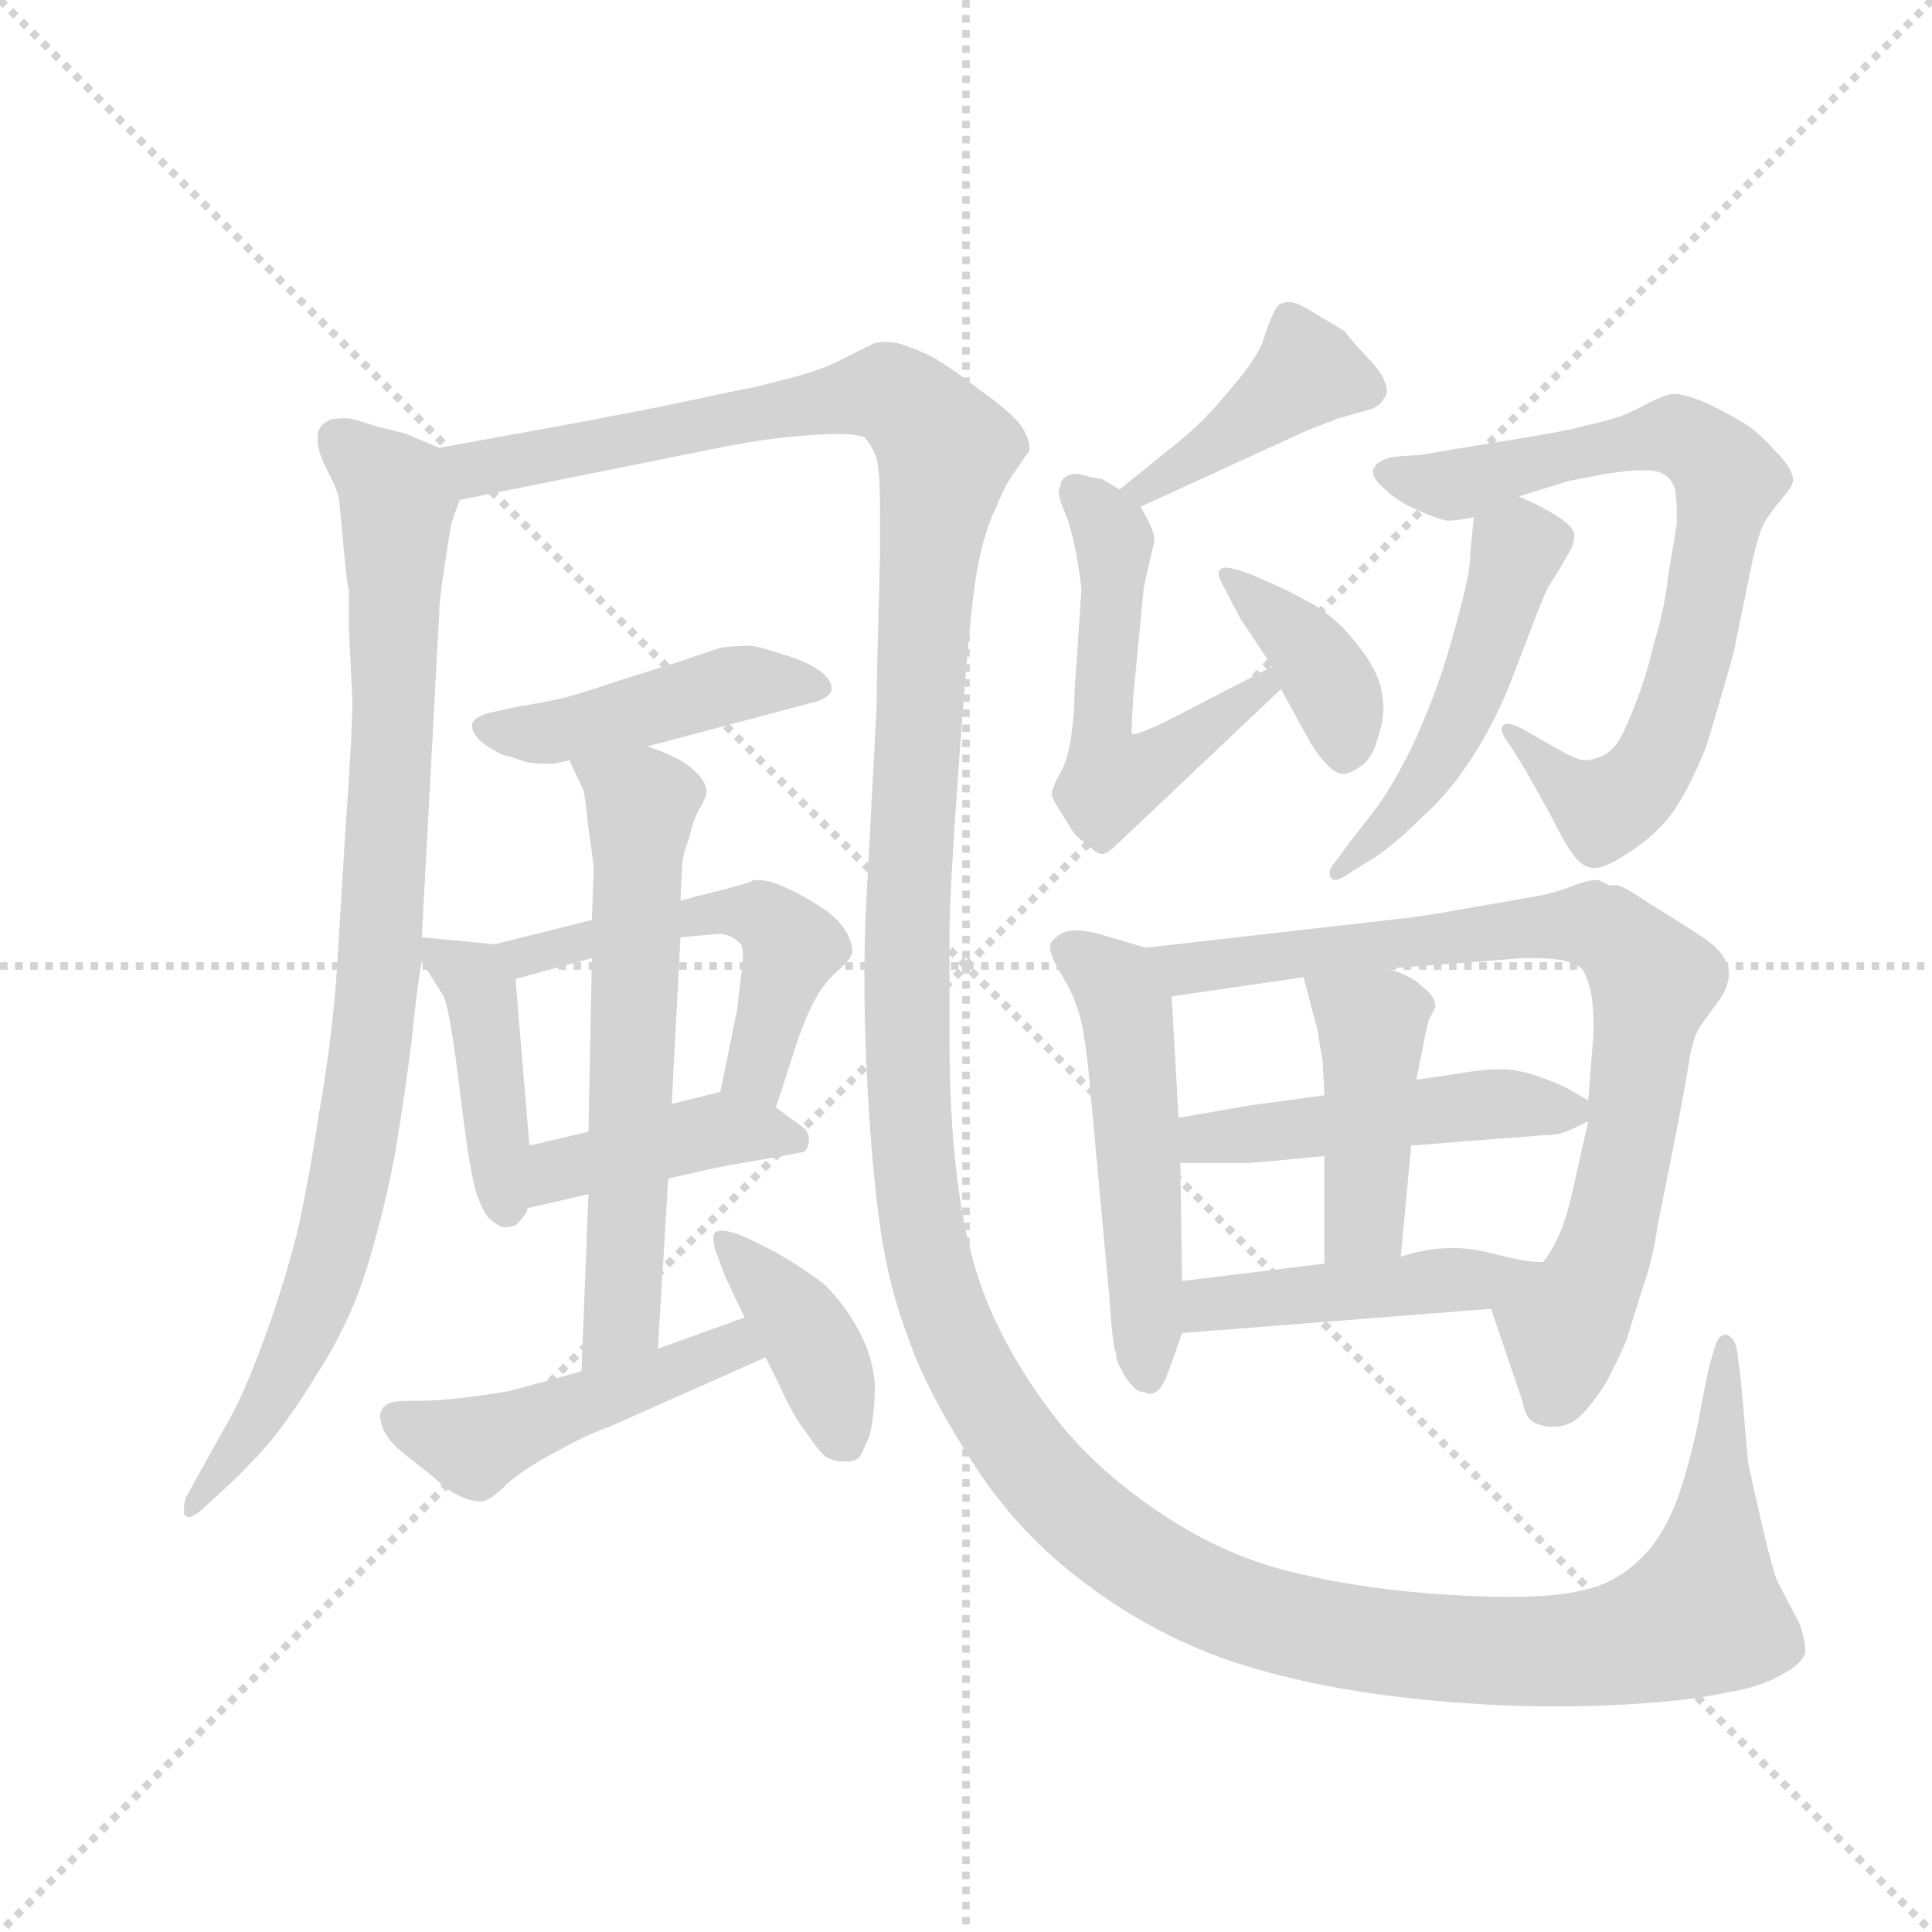 <svg version="1.1" viewBox="0 0 1024 1024" xmlns="http://www.w3.org/2000/svg">
  <g stroke="lightgray" stroke-dasharray="1,1" stroke-width="1" transform="scale(4, 4)">
    <line x1="0" y1="0" x2="256" y2="256"></line>
    <line x1="256" y1="0" x2="0" y2="256"></line>
    <line x1="128" y1="0" x2="128" y2="256"></line>
    <line x1="0" y1="128" x2="256" y2="128"></line>
  </g>
  <g transform="scale(0.92, -0.92) translate(60, -850)">
    <style type="text/css">
      
        @keyframes keyframes0 {
          from {
            stroke: blue;
            stroke-dashoffset: 915;
            stroke-width: 128;
          }
          75% {
            animation-timing-function: step-end;
            stroke: blue;
            stroke-dashoffset: 0;
            stroke-width: 128;
          }
          to {
            stroke: black;
            stroke-width: 1024;
          }
        }
        #make-me-a-hanzi-animation-0 {
          animation: keyframes0 0.995s both;
          animation-delay: 0s;
          animation-timing-function: linear;
        }
      
        @keyframes keyframes1 {
          from {
            stroke: blue;
            stroke-dashoffset: 1737;
            stroke-width: 128;
          }
          85% {
            animation-timing-function: step-end;
            stroke: blue;
            stroke-dashoffset: 0;
            stroke-width: 128;
          }
          to {
            stroke: black;
            stroke-width: 1024;
          }
        }
        #make-me-a-hanzi-animation-1 {
          animation: keyframes1 1.664s both;
          animation-delay: 0.995s;
          animation-timing-function: linear;
        }
      
        @keyframes keyframes2 {
          from {
            stroke: blue;
            stroke-dashoffset: 451;
            stroke-width: 128;
          }
          59% {
            animation-timing-function: step-end;
            stroke: blue;
            stroke-dashoffset: 0;
            stroke-width: 128;
          }
          to {
            stroke: black;
            stroke-width: 1024;
          }
        }
        #make-me-a-hanzi-animation-2 {
          animation: keyframes2 0.617s both;
          animation-delay: 2.658s;
          animation-timing-function: linear;
        }
      
        @keyframes keyframes3 {
          from {
            stroke: blue;
            stroke-dashoffset: 422;
            stroke-width: 128;
          }
          58% {
            animation-timing-function: step-end;
            stroke: blue;
            stroke-dashoffset: 0;
            stroke-width: 128;
          }
          to {
            stroke: black;
            stroke-width: 1024;
          }
        }
        #make-me-a-hanzi-animation-3 {
          animation: keyframes3 0.593s both;
          animation-delay: 3.275s;
          animation-timing-function: linear;
        }
      
        @keyframes keyframes4 {
          from {
            stroke: blue;
            stroke-dashoffset: 522;
            stroke-width: 128;
          }
          63% {
            animation-timing-function: step-end;
            stroke: blue;
            stroke-dashoffset: 0;
            stroke-width: 128;
          }
          to {
            stroke: black;
            stroke-width: 1024;
          }
        }
        #make-me-a-hanzi-animation-4 {
          animation: keyframes4 0.675s both;
          animation-delay: 3.869s;
          animation-timing-function: linear;
        }
      
        @keyframes keyframes5 {
          from {
            stroke: blue;
            stroke-dashoffset: 417;
            stroke-width: 128;
          }
          58% {
            animation-timing-function: step-end;
            stroke: blue;
            stroke-dashoffset: 0;
            stroke-width: 128;
          }
          to {
            stroke: black;
            stroke-width: 1024;
          }
        }
        #make-me-a-hanzi-animation-5 {
          animation: keyframes5 0.589s both;
          animation-delay: 4.543s;
          animation-timing-function: linear;
        }
      
        @keyframes keyframes6 {
          from {
            stroke: blue;
            stroke-dashoffset: 623;
            stroke-width: 128;
          }
          67% {
            animation-timing-function: step-end;
            stroke: blue;
            stroke-dashoffset: 0;
            stroke-width: 128;
          }
          to {
            stroke: black;
            stroke-width: 1024;
          }
        }
        #make-me-a-hanzi-animation-6 {
          animation: keyframes6 0.757s both;
          animation-delay: 5.133s;
          animation-timing-function: linear;
        }
      
        @keyframes keyframes7 {
          from {
            stroke: blue;
            stroke-dashoffset: 474;
            stroke-width: 128;
          }
          61% {
            animation-timing-function: step-end;
            stroke: blue;
            stroke-dashoffset: 0;
            stroke-width: 128;
          }
          to {
            stroke: black;
            stroke-width: 1024;
          }
        }
        #make-me-a-hanzi-animation-7 {
          animation: keyframes7 0.636s both;
          animation-delay: 5.89s;
          animation-timing-function: linear;
        }
      
        @keyframes keyframes8 {
          from {
            stroke: blue;
            stroke-dashoffset: 395;
            stroke-width: 128;
          }
          56% {
            animation-timing-function: step-end;
            stroke: blue;
            stroke-dashoffset: 0;
            stroke-width: 128;
          }
          to {
            stroke: black;
            stroke-width: 1024;
          }
        }
        #make-me-a-hanzi-animation-8 {
          animation: keyframes8 0.571s both;
          animation-delay: 6.526s;
          animation-timing-function: linear;
        }
      
        @keyframes keyframes9 {
          from {
            stroke: blue;
            stroke-dashoffset: 417;
            stroke-width: 128;
          }
          58% {
            animation-timing-function: step-end;
            stroke: blue;
            stroke-dashoffset: 0;
            stroke-width: 128;
          }
          to {
            stroke: black;
            stroke-width: 1024;
          }
        }
        #make-me-a-hanzi-animation-9 {
          animation: keyframes9 0.589s both;
          animation-delay: 7.097s;
          animation-timing-function: linear;
        }
      
        @keyframes keyframes10 {
          from {
            stroke: blue;
            stroke-dashoffset: 541;
            stroke-width: 128;
          }
          64% {
            animation-timing-function: step-end;
            stroke: blue;
            stroke-dashoffset: 0;
            stroke-width: 128;
          }
          to {
            stroke: black;
            stroke-width: 1024;
          }
        }
        #make-me-a-hanzi-animation-10 {
          animation: keyframes10 0.69s both;
          animation-delay: 7.686s;
          animation-timing-function: linear;
        }
      
        @keyframes keyframes11 {
          from {
            stroke: blue;
            stroke-dashoffset: 387;
            stroke-width: 128;
          }
          56% {
            animation-timing-function: step-end;
            stroke: blue;
            stroke-dashoffset: 0;
            stroke-width: 128;
          }
          to {
            stroke: black;
            stroke-width: 1024;
          }
        }
        #make-me-a-hanzi-animation-11 {
          animation: keyframes11 0.565s both;
          animation-delay: 8.377s;
          animation-timing-function: linear;
        }
      
        @keyframes keyframes12 {
          from {
            stroke: blue;
            stroke-dashoffset: 744;
            stroke-width: 128;
          }
          71% {
            animation-timing-function: step-end;
            stroke: blue;
            stroke-dashoffset: 0;
            stroke-width: 128;
          }
          to {
            stroke: black;
            stroke-width: 1024;
          }
        }
        #make-me-a-hanzi-animation-12 {
          animation: keyframes12 0.855s both;
          animation-delay: 8.942s;
          animation-timing-function: linear;
        }
      
        @keyframes keyframes13 {
          from {
            stroke: blue;
            stroke-dashoffset: 494;
            stroke-width: 128;
          }
          62% {
            animation-timing-function: step-end;
            stroke: blue;
            stroke-dashoffset: 0;
            stroke-width: 128;
          }
          to {
            stroke: black;
            stroke-width: 1024;
          }
        }
        #make-me-a-hanzi-animation-13 {
          animation: keyframes13 0.652s both;
          animation-delay: 9.797s;
          animation-timing-function: linear;
        }
      
        @keyframes keyframes14 {
          from {
            stroke: blue;
            stroke-dashoffset: 524;
            stroke-width: 128;
          }
          63% {
            animation-timing-function: step-end;
            stroke: blue;
            stroke-dashoffset: 0;
            stroke-width: 128;
          }
          to {
            stroke: black;
            stroke-width: 1024;
          }
        }
        #make-me-a-hanzi-animation-14 {
          animation: keyframes14 0.676s both;
          animation-delay: 10.449s;
          animation-timing-function: linear;
        }
      
        @keyframes keyframes15 {
          from {
            stroke: blue;
            stroke-dashoffset: 806;
            stroke-width: 128;
          }
          72% {
            animation-timing-function: step-end;
            stroke: blue;
            stroke-dashoffset: 0;
            stroke-width: 128;
          }
          to {
            stroke: black;
            stroke-width: 1024;
          }
        }
        #make-me-a-hanzi-animation-15 {
          animation: keyframes15 0.906s both;
          animation-delay: 11.125s;
          animation-timing-function: linear;
        }
      
        @keyframes keyframes16 {
          from {
            stroke: blue;
            stroke-dashoffset: 477;
            stroke-width: 128;
          }
          61% {
            animation-timing-function: step-end;
            stroke: blue;
            stroke-dashoffset: 0;
            stroke-width: 128;
          }
          to {
            stroke: black;
            stroke-width: 1024;
          }
        }
        #make-me-a-hanzi-animation-16 {
          animation: keyframes16 0.638s both;
          animation-delay: 12.031s;
          animation-timing-function: linear;
        }
      
        @keyframes keyframes17 {
          from {
            stroke: blue;
            stroke-dashoffset: 430;
            stroke-width: 128;
          }
          58% {
            animation-timing-function: step-end;
            stroke: blue;
            stroke-dashoffset: 0;
            stroke-width: 128;
          }
          to {
            stroke: black;
            stroke-width: 1024;
          }
        }
        #make-me-a-hanzi-animation-17 {
          animation: keyframes17 0.6s both;
          animation-delay: 12.67s;
          animation-timing-function: linear;
        }
      
        @keyframes keyframes18 {
          from {
            stroke: blue;
            stroke-dashoffset: 452;
            stroke-width: 128;
          }
          60% {
            animation-timing-function: step-end;
            stroke: blue;
            stroke-dashoffset: 0;
            stroke-width: 128;
          }
          to {
            stroke: black;
            stroke-width: 1024;
          }
        }
        #make-me-a-hanzi-animation-18 {
          animation: keyframes18 0.618s both;
          animation-delay: 13.27s;
          animation-timing-function: linear;
        }
      
    </style>
    
      <path d="M 193 592 L 174 600 Q 171 601 158 604 Q 146 608 141 609 L 137 609 Q 131 609 128 607 Q 123 604 123 599 L 123 596 Q 123 591 127 582 Q 133 571 135 564 Q 136 557 138 534 Q 140 512 141 510 L 141 488 L 143 446 Q 143 428 139 372 L 134 290 Q 131 249 124 210 Q 118 170 111 139 Q 103 108 92 78 Q 81 48 72 32 L 53 -2 L 47 -13 Q 46 -16 46 -19 L 46 -22 Q 47 -24 49 -24 Q 51 -24 56 -20 L 69 -8 Q 76 -2 90 13 Q 104 28 123 59 Q 143 90 153 125 Q 163 159 168 188 Q 173 218 177 249 Q 180 280 183 296 L 183 310 L 193 496 Q 193 504 196 523 Q 199 543 200 548 Q 201 552 205 562 C 212 584 212 584 193 592 Z" fill="lightgray"></path>
    
      <path d="M 205 562 L 349 591 Q 373 596 392 598 Q 411 600 423 600 Q 433 600 438 598 Q 442 594 445 586 Q 447 578 447 555 L 447 530 Q 445 458 445 442 L 439 329 Q 438 309 438 287 Q 438 265 439 240 Q 441 191 446 151 Q 451 111 463 80 Q 473 50 500 8 Q 526 -33 565 -62 Q 603 -91 649 -107 Q 695 -122 749 -128 Q 794 -133 831 -133 L 843 -133 Q 865 -133 891 -131 Q 917 -129 935 -125 Q 954 -122 966 -115 Q 978 -109 980 -102 L 980 -100 Q 980 -95 977 -86 L 964 -61 Q 961 -54 955 -28 Q 949 -2 947 8 L 943 54 L 941 70 Q 940 79 935 81 L 934 81 Q 930 81 928 74 L 925 64 Q 923 56 918 29 Q 912 1 905 -17 Q 897 -36 888 -45 Q 879 -55 867 -61 Q 855 -67 834 -69 Q 824 -70 810 -70 Q 790 -70 763 -68 Q 715 -64 678 -54 Q 641 -44 606 -20 Q 571 4 549 32 Q 527 60 513 90 Q 499 120 493 160 Q 487 199 487 252 L 487 312 Q 487 336 493 418 Q 499 501 503 522 Q 507 544 514 558 Q 520 573 526 580 Q 531 588 533 590 L 533 592 Q 533 598 528 605 Q 523 612 505 625 Q 488 638 481 642 Q 475 646 464 650 Q 457 653 450 653 Q 446 653 443 652 L 421 641 Q 415 638 402 634 L 375 627 Q 359 624 341 620 Q 323 616 270 606 L 193 592 C 163 587 176 556 205 562 Z" fill="lightgray"></path>
    
      <path d="M 313 420 L 411 446 Q 417 448 419 452 L 419 454 Q 419 458 413 463 Q 405 469 391 473 Q 376 478 372 478 Q 364 478 356 477 Q 349 475 335 470 L 297 458 Q 273 450 265 448 Q 257 446 239 443 L 225 440 Q 214 438 212 433 L 212 432 Q 212 427 218 422 Q 225 417 230 415 Q 235 414 243 411 Q 248 410 254 410 L 259 410 L 268 412 L 313 420 Z" fill="lightgray"></path>
    
      <path d="M 183 296 L 195 277 Q 199 271 205 221 Q 211 171 215 161 Q 219 150 223 147 Q 227 144 229 143 L 231 143 Q 234 143 237 144 Q 241 148 243 151 L 244 154 L 245 190 L 237 286 C 235 305 235 305 225 306 L 183 310 C 174 311 174 311 183 296 Z" fill="lightgray"></path>
    
      <path d="M 387 212 L 400 252 Q 405 266 410 275 Q 415 284 423 291 Q 431 298 431 302 L 431 303 Q 431 307 427 314 Q 422 322 412 328 Q 403 334 392 339 Q 383 343 377 343 L 374 343 Q 373 342 366 340 Q 359 338 351 336 Q 342 334 332 331 L 281 320 L 225 306 C 196 299 208 278 237 286 L 281 298 L 332 310 L 354 312 Q 361 312 367 306 Q 368 304 368 300 Q 368 295 367 288 Q 365 273 365 270 L 355 221 C 349 192 378 183 387 212 Z" fill="lightgray"></path>
    
      <path d="M 244 154 L 279 162 L 325 171 L 347 176 Q 355 178 385 183 L 401 186 Q 405 186 406 192 L 406 194 Q 406 198 402 201 L 387 212 C 370 225 370 225 355 221 L 327 214 L 279 198 L 245 190 C 216 183 215 147 244 154 Z" fill="lightgray"></path>
    
      <path d="M 279 162 L 275 60 C 274 30 317 43 319 73 L 325 171 L 327 214 L 332 310 L 332 331 L 333 351 Q 333 357 337 367 Q 339 377 343 384 Q 347 391 347 394 Q 347 400 339 407 Q 331 414 313 420 C 285 431 255 439 268 412 L 276 395 Q 277 392 279 373 Q 282 353 282 348 L 281 320 L 281 298 L 279 198 L 279 162 Z" fill="lightgray"></path>
    
      <path d="M 275 60 L 235 49 Q 232 48 209 45 Q 193 43 183 43 L 177 43 Q 169 43 165 42 Q 161 40 160 38 Q 159 36 159 34 Q 159 31 161 26 Q 165 18 176 10 L 191 -2 Q 197 -8 203 -11 Q 211 -15 216 -15 L 218 -15 Q 223 -14 232 -5 Q 242 4 261 14 Q 279 24 291 28 L 381 68 C 408 80 397 101 369 91 L 319 73 L 275 60 Z" fill="lightgray"></path>
    
      <path d="M 381 68 L 389 52 Q 397 34 405 24 Q 413 12 417 10 Q 422 8 425 8 L 428 8 Q 434 8 436 12 Q 439 18 441 23 Q 444 36 444 52 Q 443 68 435 83 Q 427 98 415 110 Q 402 120 386 129 Q 369 138 362 140 Q 358 141 356 141 Q 353 141 352 140 Q 351 139 351 137 Q 351 134 352 130 L 358 114 L 369 91 L 381 68 Z" fill="lightgray"></path>
    
      <path d="M 597 558 L 693 602 L 711 609 L 729 614 Q 735 616 737 620 Q 739 622 739 625 Q 739 627 738 629 Q 737 635 725 647 Q 715 658 715 659 L 695 671 Q 687 676 683 676 Q 677 676 675 672 Q 673 669 669 658 Q 667 648 654 632 Q 641 616 633 608 Q 625 600 611 589 L 585 568 C 562 549 570 546 597 558 Z" fill="lightgray"></path>
    
      <path d="M 673 466 L 611 434 Q 596 427 593 427 L 592 427 L 592 430 Q 592 435 593 450 L 599 512 L 604 534 Q 605 537 605 539 Q 605 542 604 544 Q 603 548 597 558 L 585 568 L 575 574 Q 573 574 565 576 Q 562 577 560 577 Q 557 577 555 576 Q 551 574 551 570 Q 550 569 550 567 Q 550 563 553 556 Q 557 547 560 531 Q 563 514 563 510 L 559 451 Q 559 438 557 425 Q 555 412 551 405 Q 547 398 547 396 Q 546 395 546 393 Q 546 390 550 384 L 558 371 Q 561 367 567 363 Q 572 358 575 358 Q 578 358 585 365 L 603 382 L 678 453 C 700 474 700 480 673 466 Z" fill="lightgray"></path>
    
      <path d="M 678 453 L 695 422 Q 700 414 705 409 Q 710 404 714 404 Q 719 405 723 408 Q 727 410 731 417 Q 734 424 736 433 Q 737 438 737 442 Q 737 447 736 451 Q 735 460 727 472 Q 719 483 713 489 Q 707 495 698 501 Q 689 506 683 509 Q 677 512 661 519 Q 650 523 646 523 Q 644 523 643 522 Q 642 521 642 520 Q 642 517 645 512 Q 649 504 655 493 L 673 466 L 678 453 Z" fill="lightgray"></path>
    
      <path d="M 815 564 L 844 573 L 865 577 Q 877 579 886 579 L 891 579 Q 902 578 905 568 Q 906 561 906 555 L 906 548 L 901 518 Q 899 499 893 480 Q 889 462 882 444 Q 875 426 871 421 Q 867 416 862 414 Q 857 412 853 412 Q 848 412 833 421 L 819 429 Q 812 433 808 433 Q 807 433 806 432 Q 805 431 805 430 Q 805 427 811 419 L 819 406 L 833 381 Q 841 365 846 358 Q 851 351 857 350 L 859 350 Q 865 350 877 358 Q 892 367 903 381 Q 913 395 923 420 Q 931 446 939 475 L 949 524 Q 953 543 957 550 Q 961 556 966 562 Q 971 568 972 570 Q 973 572 973 573 Q 973 580 963 590 Q 952 602 945 606 Q 937 611 925 617 Q 911 623 905 623 L 903 623 Q 898 622 890 618 Q 881 613 873 610 Q 864 607 854 605 Q 845 602 807 596 Q 770 590 759 588 L 745 587 Q 735 586 732 581 Q 731 580 731 578 Q 731 574 738 568 Q 747 560 757 556 Q 768 551 774 550 Q 779 550 789 552 L 815 564 Z" fill="lightgray"></path>
    
      <path d="M 789 552 L 787 530 Q 787 522 783 506 Q 779 490 773 470 Q 767 450 755 423 Q 742 396 731 382 L 717 364 L 709 353 Q 706 350 706 347 Q 706 345 707 344 Q 708 343 709 343 Q 712 343 719 348 L 732 356 Q 744 364 759 379 Q 775 393 789 415 Q 803 437 813 464 L 826 498 Q 830 508 832 512 Q 835 516 843 530 Q 847 536 847 542 Q 847 546 838 552 Q 829 558 815 564 C 791 575 791 575 789 552 Z" fill="lightgray"></path>
    
      <path d="M 600 304 L 573 312 Q 565 314 560 314 Q 556 314 553 313 Q 547 310 545 306 L 545 304 Q 545 300 550 291 Q 557 280 560 271 Q 564 262 567 234 L 579 104 Q 581 74 583 70 Q 583 66 586 61 Q 589 55 592 52 Q 595 48 599 48 Q 601 47 602 47 Q 606 47 609 51 Q 612 56 615 65 L 621 82 L 621 112 L 620 180 L 619 206 L 615 276 C 614 300 614 300 600 304 Z" fill="lightgray"></path>
    
      <path d="M 799 96 L 817 43 Q 819 32 825 30 Q 830 28 833 28 L 835 28 Q 843 28 849 33 Q 856 39 865 53 Q 873 68 877 78 L 887 110 Q 892 124 895 144 L 905 194 Q 911 225 913 238 Q 915 251 919 258 L 932 276 Q 936 283 936 289 Q 936 292 935 294 Q 933 302 921 310 Q 909 318 891 329 Q 875 340 871 340 L 867 340 L 861 343 L 859 343 Q 855 343 847 340 Q 837 336 827 334 L 787 327 Q 759 322 749 321 L 600 304 C 570 301 585 272 615 276 L 691 287 L 739 292 L 792 296 L 817 298 L 825 298 Q 832 298 839 297 Q 849 295 852 291 Q 855 286 857 276 Q 858 268 858 261 L 858 254 L 855 216 L 855 204 L 848 173 Q 843 148 837 136 Q 832 126 829 123 C 814 97 794 111 799 96 Z" fill="lightgray"></path>
    
      <path d="M 703 219 L 659 213 L 619 206 C 589 201 590 180 620 180 L 659 180 Q 673 181 703 184 L 753 190 L 803 194 Q 819 195 829 196 Q 837 196 842 198 Q 847 200 855 204 C 866 209 866 209 855 216 L 843 223 Q 837 226 826 230 Q 814 234 805 234 Q 795 234 783 232 Q 771 230 756 228 L 703 219 Z" fill="lightgray"></path>
    
      <path d="M 691 287 L 695 272 Q 695 271 699 257 Q 701 244 702 239 L 703 219 L 703 184 L 703 122 C 703 92 744 96 747 126 L 753 190 L 756 228 L 759 243 Q 761 254 763 262 L 767 270 Q 767 276 759 282 Q 753 288 739 292 C 710 301 685 310 691 287 Z" fill="lightgray"></path>
    
      <path d="M 621 82 L 799 96 C 829 98 859 122 829 123 L 826 123 Q 819 123 799 128 Q 788 131 777 131 Q 762 131 747 126 L 703 122 L 621 112 C 591 108 591 80 621 82 Z" fill="lightgray"></path>
    
    
      <clipPath id="make-me-a-hanzi-clip-0">
        <path d="M 193 592 L 174 600 Q 171 601 158 604 Q 146 608 141 609 L 137 609 Q 131 609 128 607 Q 123 604 123 599 L 123 596 Q 123 591 127 582 Q 133 571 135 564 Q 136 557 138 534 Q 140 512 141 510 L 141 488 L 143 446 Q 143 428 139 372 L 134 290 Q 131 249 124 210 Q 118 170 111 139 Q 103 108 92 78 Q 81 48 72 32 L 53 -2 L 47 -13 Q 46 -16 46 -19 L 46 -22 Q 47 -24 49 -24 Q 51 -24 56 -20 L 69 -8 Q 76 -2 90 13 Q 104 28 123 59 Q 143 90 153 125 Q 163 159 168 188 Q 173 218 177 249 Q 180 280 183 296 L 183 310 L 193 496 Q 193 504 196 523 Q 199 543 200 548 Q 201 552 205 562 C 212 584 212 584 193 592 Z"></path>
      </clipPath>
      <path clip-path="url(#make-me-a-hanzi-clip-0)" d="M 134 598 L 167 569 L 169 561 L 156 261 L 140 163 L 122 99 L 77 13 L 49 -20" fill="none" id="make-me-a-hanzi-animation-0" stroke-dasharray="787 1574" stroke-linecap="round"></path>
    
      <clipPath id="make-me-a-hanzi-clip-1">
        <path d="M 205 562 L 349 591 Q 373 596 392 598 Q 411 600 423 600 Q 433 600 438 598 Q 442 594 445 586 Q 447 578 447 555 L 447 530 Q 445 458 445 442 L 439 329 Q 438 309 438 287 Q 438 265 439 240 Q 441 191 446 151 Q 451 111 463 80 Q 473 50 500 8 Q 526 -33 565 -62 Q 603 -91 649 -107 Q 695 -122 749 -128 Q 794 -133 831 -133 L 843 -133 Q 865 -133 891 -131 Q 917 -129 935 -125 Q 954 -122 966 -115 Q 978 -109 980 -102 L 980 -100 Q 980 -95 977 -86 L 964 -61 Q 961 -54 955 -28 Q 949 -2 947 8 L 943 54 L 941 70 Q 940 79 935 81 L 934 81 Q 930 81 928 74 L 925 64 Q 923 56 918 29 Q 912 1 905 -17 Q 897 -36 888 -45 Q 879 -55 867 -61 Q 855 -67 834 -69 Q 824 -70 810 -70 Q 790 -70 763 -68 Q 715 -64 678 -54 Q 641 -44 606 -20 Q 571 4 549 32 Q 527 60 513 90 Q 499 120 493 160 Q 487 199 487 252 L 487 312 Q 487 336 493 418 Q 499 501 503 522 Q 507 544 514 558 Q 520 573 526 580 Q 531 588 533 590 L 533 592 Q 533 598 528 605 Q 523 612 505 625 Q 488 638 481 642 Q 475 646 464 650 Q 457 653 450 653 Q 446 653 443 652 L 421 641 Q 415 638 402 634 L 375 627 Q 359 624 341 620 Q 323 616 270 606 L 193 592 C 163 587 176 556 205 562 Z"></path>
      </clipPath>
      <path clip-path="url(#make-me-a-hanzi-clip-1)" d="M 201 590 L 215 580 L 224 581 L 451 624 L 485 590 L 473 518 L 462 321 L 463 217 L 471 147 L 488 83 L 510 41 L 545 -6 L 588 -44 L 652 -77 L 731 -95 L 825 -102 L 895 -91 L 920 -80 L 923 -68 L 935 75" fill="none" id="make-me-a-hanzi-animation-1" stroke-dasharray="1609 3218" stroke-linecap="round"></path>
    
      <clipPath id="make-me-a-hanzi-clip-2">
        <path d="M 313 420 L 411 446 Q 417 448 419 452 L 419 454 Q 419 458 413 463 Q 405 469 391 473 Q 376 478 372 478 Q 364 478 356 477 Q 349 475 335 470 L 297 458 Q 273 450 265 448 Q 257 446 239 443 L 225 440 Q 214 438 212 433 L 212 432 Q 212 427 218 422 Q 225 417 230 415 Q 235 414 243 411 Q 248 410 254 410 L 259 410 L 268 412 L 313 420 Z"></path>
      </clipPath>
      <path clip-path="url(#make-me-a-hanzi-clip-2)" d="M 221 433 L 257 428 L 362 456 L 412 453" fill="none" id="make-me-a-hanzi-animation-2" stroke-dasharray="323 646" stroke-linecap="round"></path>
    
      <clipPath id="make-me-a-hanzi-clip-3">
        <path d="M 183 296 L 195 277 Q 199 271 205 221 Q 211 171 215 161 Q 219 150 223 147 Q 227 144 229 143 L 231 143 Q 234 143 237 144 Q 241 148 243 151 L 244 154 L 245 190 L 237 286 C 235 305 235 305 225 306 L 183 310 C 174 311 174 311 183 296 Z"></path>
      </clipPath>
      <path clip-path="url(#make-me-a-hanzi-clip-3)" d="M 189 303 L 216 281 L 230 151" fill="none" id="make-me-a-hanzi-animation-3" stroke-dasharray="294 588" stroke-linecap="round"></path>
    
      <clipPath id="make-me-a-hanzi-clip-4">
        <path d="M 387 212 L 400 252 Q 405 266 410 275 Q 415 284 423 291 Q 431 298 431 302 L 431 303 Q 431 307 427 314 Q 422 322 412 328 Q 403 334 392 339 Q 383 343 377 343 L 374 343 Q 373 342 366 340 Q 359 338 351 336 Q 342 334 332 331 L 281 320 L 225 306 C 196 299 208 278 237 286 L 281 298 L 332 310 L 354 312 Q 361 312 367 306 Q 368 304 368 300 Q 368 295 367 288 Q 365 273 365 270 L 355 221 C 349 192 378 183 387 212 Z"></path>
      </clipPath>
      <path clip-path="url(#make-me-a-hanzi-clip-4)" d="M 233 304 L 243 298 L 328 321 L 380 322 L 396 304 L 375 232 L 384 220" fill="none" id="make-me-a-hanzi-animation-4" stroke-dasharray="394 788" stroke-linecap="round"></path>
    
      <clipPath id="make-me-a-hanzi-clip-5">
        <path d="M 244 154 L 279 162 L 325 171 L 347 176 Q 355 178 385 183 L 401 186 Q 405 186 406 192 L 406 194 Q 406 198 402 201 L 387 212 C 370 225 370 225 355 221 L 327 214 L 279 198 L 245 190 C 216 183 215 147 244 154 Z"></path>
      </clipPath>
      <path clip-path="url(#make-me-a-hanzi-clip-5)" d="M 249 160 L 262 176 L 353 199 L 399 193" fill="none" id="make-me-a-hanzi-animation-5" stroke-dasharray="289 578" stroke-linecap="round"></path>
    
      <clipPath id="make-me-a-hanzi-clip-6">
        <path d="M 279 162 L 275 60 C 274 30 317 43 319 73 L 325 171 L 327 214 L 332 310 L 332 331 L 333 351 Q 333 357 337 367 Q 339 377 343 384 Q 347 391 347 394 Q 347 400 339 407 Q 331 414 313 420 C 285 431 255 439 268 412 L 276 395 Q 277 392 279 373 Q 282 353 282 348 L 281 320 L 281 298 L 279 198 L 279 162 Z"></path>
      </clipPath>
      <path clip-path="url(#make-me-a-hanzi-clip-6)" d="M 276 411 L 309 387 L 298 90 L 281 67" fill="none" id="make-me-a-hanzi-animation-6" stroke-dasharray="495 990" stroke-linecap="round"></path>
    
      <clipPath id="make-me-a-hanzi-clip-7">
        <path d="M 275 60 L 235 49 Q 232 48 209 45 Q 193 43 183 43 L 177 43 Q 169 43 165 42 Q 161 40 160 38 Q 159 36 159 34 Q 159 31 161 26 Q 165 18 176 10 L 191 -2 Q 197 -8 203 -11 Q 211 -15 216 -15 L 218 -15 Q 223 -14 232 -5 Q 242 4 261 14 Q 279 24 291 28 L 381 68 C 408 80 397 101 369 91 L 319 73 L 275 60 Z"></path>
      </clipPath>
      <path clip-path="url(#make-me-a-hanzi-clip-7)" d="M 167 34 L 213 17 L 355 72 L 372 71" fill="none" id="make-me-a-hanzi-animation-7" stroke-dasharray="346 692" stroke-linecap="round"></path>
    
      <clipPath id="make-me-a-hanzi-clip-8">
        <path d="M 381 68 L 389 52 Q 397 34 405 24 Q 413 12 417 10 Q 422 8 425 8 L 428 8 Q 434 8 436 12 Q 439 18 441 23 Q 444 36 444 52 Q 443 68 435 83 Q 427 98 415 110 Q 402 120 386 129 Q 369 138 362 140 Q 358 141 356 141 Q 353 141 352 140 Q 351 139 351 137 Q 351 134 352 130 L 358 114 L 369 91 L 381 68 Z"></path>
      </clipPath>
      <path clip-path="url(#make-me-a-hanzi-clip-8)" d="M 355 137 L 405 81 L 427 21" fill="none" id="make-me-a-hanzi-animation-8" stroke-dasharray="267 534" stroke-linecap="round"></path>
    
      <clipPath id="make-me-a-hanzi-clip-9">
        <path d="M 597 558 L 693 602 L 711 609 L 729 614 Q 735 616 737 620 Q 739 622 739 625 Q 739 627 738 629 Q 737 635 725 647 Q 715 658 715 659 L 695 671 Q 687 676 683 676 Q 677 676 675 672 Q 673 669 669 658 Q 667 648 654 632 Q 641 616 633 608 Q 625 600 611 589 L 585 568 C 562 549 570 546 597 558 Z"></path>
      </clipPath>
      <path clip-path="url(#make-me-a-hanzi-clip-9)" d="M 731 625 L 694 636 L 594 566" fill="none" id="make-me-a-hanzi-animation-9" stroke-dasharray="289 578" stroke-linecap="round"></path>
    
      <clipPath id="make-me-a-hanzi-clip-10">
        <path d="M 673 466 L 611 434 Q 596 427 593 427 L 592 427 L 592 430 Q 592 435 593 450 L 599 512 L 604 534 Q 605 537 605 539 Q 605 542 604 544 Q 603 548 597 558 L 585 568 L 575 574 Q 573 574 565 576 Q 562 577 560 577 Q 557 577 555 576 Q 551 574 551 570 Q 550 569 550 567 Q 550 563 553 556 Q 557 547 560 531 Q 563 514 563 510 L 559 451 Q 559 438 557 425 Q 555 412 551 405 Q 547 398 547 396 Q 546 395 546 393 Q 546 390 550 384 L 558 371 Q 561 367 567 363 Q 572 358 575 358 Q 578 358 585 365 L 603 382 L 678 453 C 700 474 700 480 673 466 Z"></path>
      </clipPath>
      <path clip-path="url(#make-me-a-hanzi-clip-10)" d="M 559 569 L 582 539 L 574 429 L 580 400 L 619 419 L 670 457" fill="none" id="make-me-a-hanzi-animation-10" stroke-dasharray="413 826" stroke-linecap="round"></path>
    
      <clipPath id="make-me-a-hanzi-clip-11">
        <path d="M 678 453 L 695 422 Q 700 414 705 409 Q 710 404 714 404 Q 719 405 723 408 Q 727 410 731 417 Q 734 424 736 433 Q 737 438 737 442 Q 737 447 736 451 Q 735 460 727 472 Q 719 483 713 489 Q 707 495 698 501 Q 689 506 683 509 Q 677 512 661 519 Q 650 523 646 523 Q 644 523 643 522 Q 642 521 642 520 Q 642 517 645 512 Q 649 504 655 493 L 673 466 L 678 453 Z"></path>
      </clipPath>
      <path clip-path="url(#make-me-a-hanzi-clip-11)" d="M 646 520 L 690 481 L 708 454 L 714 415" fill="none" id="make-me-a-hanzi-animation-11" stroke-dasharray="259 518" stroke-linecap="round"></path>
    
      <clipPath id="make-me-a-hanzi-clip-12">
        <path d="M 815 564 L 844 573 L 865 577 Q 877 579 886 579 L 891 579 Q 902 578 905 568 Q 906 561 906 555 L 906 548 L 901 518 Q 899 499 893 480 Q 889 462 882 444 Q 875 426 871 421 Q 867 416 862 414 Q 857 412 853 412 Q 848 412 833 421 L 819 429 Q 812 433 808 433 Q 807 433 806 432 Q 805 431 805 430 Q 805 427 811 419 L 819 406 L 833 381 Q 841 365 846 358 Q 851 351 857 350 L 859 350 Q 865 350 877 358 Q 892 367 903 381 Q 913 395 923 420 Q 931 446 939 475 L 949 524 Q 953 543 957 550 Q 961 556 966 562 Q 971 568 972 570 Q 973 572 973 573 Q 973 580 963 590 Q 952 602 945 606 Q 937 611 925 617 Q 911 623 905 623 L 903 623 Q 898 622 890 618 Q 881 613 873 610 Q 864 607 854 605 Q 845 602 807 596 Q 770 590 759 588 L 745 587 Q 735 586 732 581 Q 731 580 731 578 Q 731 574 738 568 Q 747 560 757 556 Q 768 551 774 550 Q 779 550 789 552 L 815 564 Z"></path>
      </clipPath>
      <path clip-path="url(#make-me-a-hanzi-clip-12)" d="M 740 577 L 779 570 L 820 584 L 905 599 L 936 573 L 908 446 L 880 394 L 859 386 L 809 430" fill="none" id="make-me-a-hanzi-animation-12" stroke-dasharray="616 1232" stroke-linecap="round"></path>
    
      <clipPath id="make-me-a-hanzi-clip-13">
        <path d="M 789 552 L 787 530 Q 787 522 783 506 Q 779 490 773 470 Q 767 450 755 423 Q 742 396 731 382 L 717 364 L 709 353 Q 706 350 706 347 Q 706 345 707 344 Q 708 343 709 343 Q 712 343 719 348 L 732 356 Q 744 364 759 379 Q 775 393 789 415 Q 803 437 813 464 L 826 498 Q 830 508 832 512 Q 835 516 843 530 Q 847 536 847 542 Q 847 546 838 552 Q 829 558 815 564 C 791 575 791 575 789 552 Z"></path>
      </clipPath>
      <path clip-path="url(#make-me-a-hanzi-clip-13)" d="M 834 540 L 814 533 L 772 417 L 710 347" fill="none" id="make-me-a-hanzi-animation-13" stroke-dasharray="366 732" stroke-linecap="round"></path>
    
      <clipPath id="make-me-a-hanzi-clip-14">
        <path d="M 600 304 L 573 312 Q 565 314 560 314 Q 556 314 553 313 Q 547 310 545 306 L 545 304 Q 545 300 550 291 Q 557 280 560 271 Q 564 262 567 234 L 579 104 Q 581 74 583 70 Q 583 66 586 61 Q 589 55 592 52 Q 595 48 599 48 Q 601 47 602 47 Q 606 47 609 51 Q 612 56 615 65 L 621 82 L 621 112 L 620 180 L 619 206 L 615 276 C 614 300 614 300 600 304 Z"></path>
      </clipPath>
      <path clip-path="url(#make-me-a-hanzi-clip-14)" d="M 553 305 L 583 283 L 589 268 L 603 54" fill="none" id="make-me-a-hanzi-animation-14" stroke-dasharray="396 792" stroke-linecap="round"></path>
    
      <clipPath id="make-me-a-hanzi-clip-15">
        <path d="M 799 96 L 817 43 Q 819 32 825 30 Q 830 28 833 28 L 835 28 Q 843 28 849 33 Q 856 39 865 53 Q 873 68 877 78 L 887 110 Q 892 124 895 144 L 905 194 Q 911 225 913 238 Q 915 251 919 258 L 932 276 Q 936 283 936 289 Q 936 292 935 294 Q 933 302 921 310 Q 909 318 891 329 Q 875 340 871 340 L 867 340 L 861 343 L 859 343 Q 855 343 847 340 Q 837 336 827 334 L 787 327 Q 759 322 749 321 L 600 304 C 570 301 585 272 615 276 L 691 287 L 739 292 L 792 296 L 817 298 L 825 298 Q 832 298 839 297 Q 849 295 852 291 Q 855 286 857 276 Q 858 268 858 261 L 858 254 L 855 216 L 855 204 L 848 173 Q 843 148 837 136 Q 832 126 829 123 C 814 97 794 111 799 96 Z"></path>
      </clipPath>
      <path clip-path="url(#make-me-a-hanzi-clip-15)" d="M 608 299 L 624 293 L 837 317 L 866 313 L 881 300 L 893 284 L 882 208 L 868 142 L 841 85 L 833 44" fill="none" id="make-me-a-hanzi-animation-15" stroke-dasharray="678 1356" stroke-linecap="round"></path>
    
      <clipPath id="make-me-a-hanzi-clip-16">
        <path d="M 703 219 L 659 213 L 619 206 C 589 201 590 180 620 180 L 659 180 Q 673 181 703 184 L 753 190 L 803 194 Q 819 195 829 196 Q 837 196 842 198 Q 847 200 855 204 C 866 209 866 209 855 216 L 843 223 Q 837 226 826 230 Q 814 234 805 234 Q 795 234 783 232 Q 771 230 756 228 L 703 219 Z"></path>
      </clipPath>
      <path clip-path="url(#make-me-a-hanzi-clip-16)" d="M 627 187 L 634 194 L 766 211 L 844 210" fill="none" id="make-me-a-hanzi-animation-16" stroke-dasharray="349 698" stroke-linecap="round"></path>
    
      <clipPath id="make-me-a-hanzi-clip-17">
        <path d="M 691 287 L 695 272 Q 695 271 699 257 Q 701 244 702 239 L 703 219 L 703 184 L 703 122 C 703 92 744 96 747 126 L 753 190 L 756 228 L 759 243 Q 761 254 763 262 L 767 270 Q 767 276 759 282 Q 753 288 739 292 C 710 301 685 310 691 287 Z"></path>
      </clipPath>
      <path clip-path="url(#make-me-a-hanzi-clip-17)" d="M 698 281 L 730 260 L 726 148 L 710 130" fill="none" id="make-me-a-hanzi-animation-17" stroke-dasharray="302 604" stroke-linecap="round"></path>
    
      <clipPath id="make-me-a-hanzi-clip-18">
        <path d="M 621 82 L 799 96 C 829 98 859 122 829 123 L 826 123 Q 819 123 799 128 Q 788 131 777 131 Q 762 131 747 126 L 703 122 L 621 112 C 591 108 591 80 621 82 Z"></path>
      </clipPath>
      <path clip-path="url(#make-me-a-hanzi-clip-18)" d="M 628 90 L 642 99 L 790 112 L 820 120" fill="none" id="make-me-a-hanzi-animation-18" stroke-dasharray="324 648" stroke-linecap="round"></path>
    
  </g>
</svg>